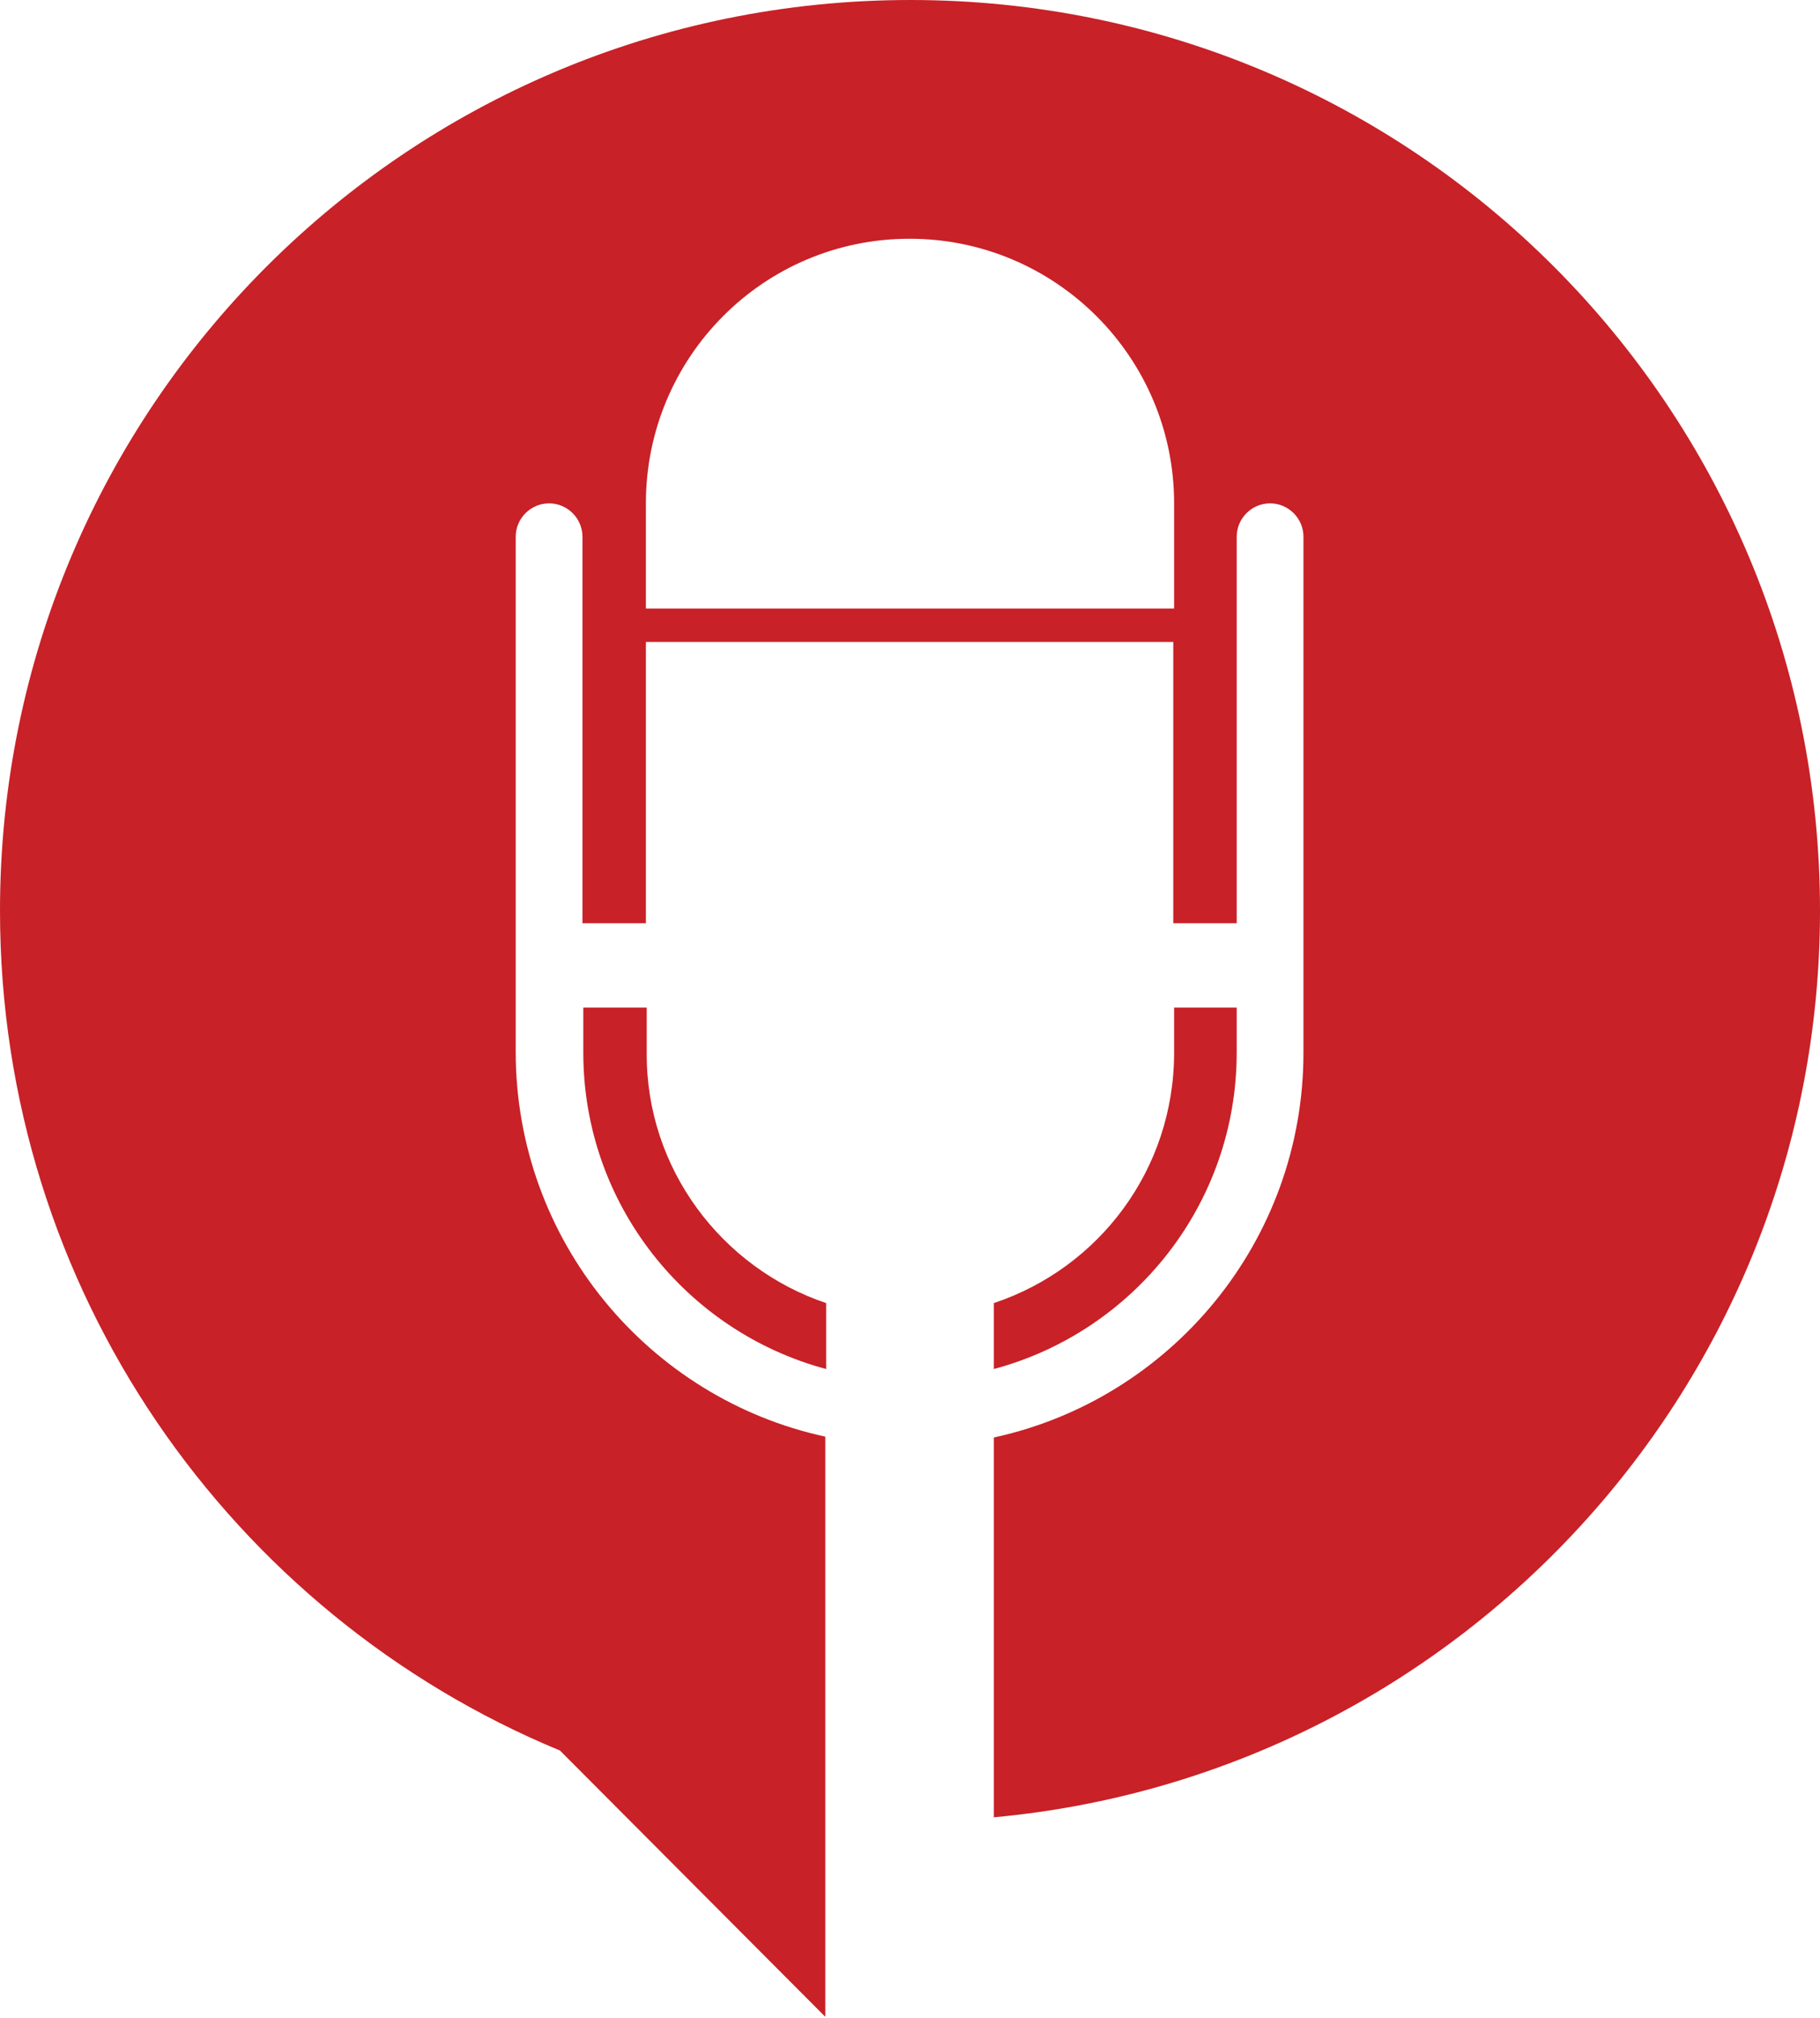<?xml version="1.0" encoding="utf-8"?>
<!-- Generator: Adobe Illustrator 18.1.1, SVG Export Plug-In . SVG Version: 6.00 Build 0)  -->
<svg version="1.1" id="Layer_2" xmlns="http://www.w3.org/2000/svg" xmlns:xlink="http://www.w3.org/1999/xlink" x="0px" y="0px"
	 viewBox="0 0 218.1 241.7" enable-background="new 0 0 218.1 241.7" xml:space="preserve">
<path fill="#C82127" d="M99,156.1v7.9c-16.8-4.5-29.1-19.8-29.1-37.9v-5.4h7.6v5.4C77.4,140,86.5,151.9,99,156.1z M148.3,120.7h-7.6
	v5.4c0,14-9,25.8-21.6,30v7.9c16.8-4.5,29.1-19.8,29.1-37.9V120.7z M218.1,109.1c0,56.8-43.5,103.5-99,108.6v-45.5
	c21.2-4.6,37.1-23.5,37.1-46.1v-5.4v-10V64.3c0-2.2-1.8-4-4-4s-4,1.8-4,4v46.3h-7.6V76.9H77.4v33.7h-7.6V64.3c0-2.2-1.8-4-4-4
	s-4,1.8-4,4v61.7c0,22.6,15.9,41.5,37.1,46.1v42.2v3.3v24l-31.8-31.9C27.7,193.4,0,154.5,0,109.1C0,48.8,48.8,0,109.1,0
	S218.1,48.8,218.1,109.1z M140.7,60.3c0-17.5-14.2-31.7-31.7-31.7S77.4,42.8,77.4,60.3v12.6h63.3V60.3z"/>
</svg>
